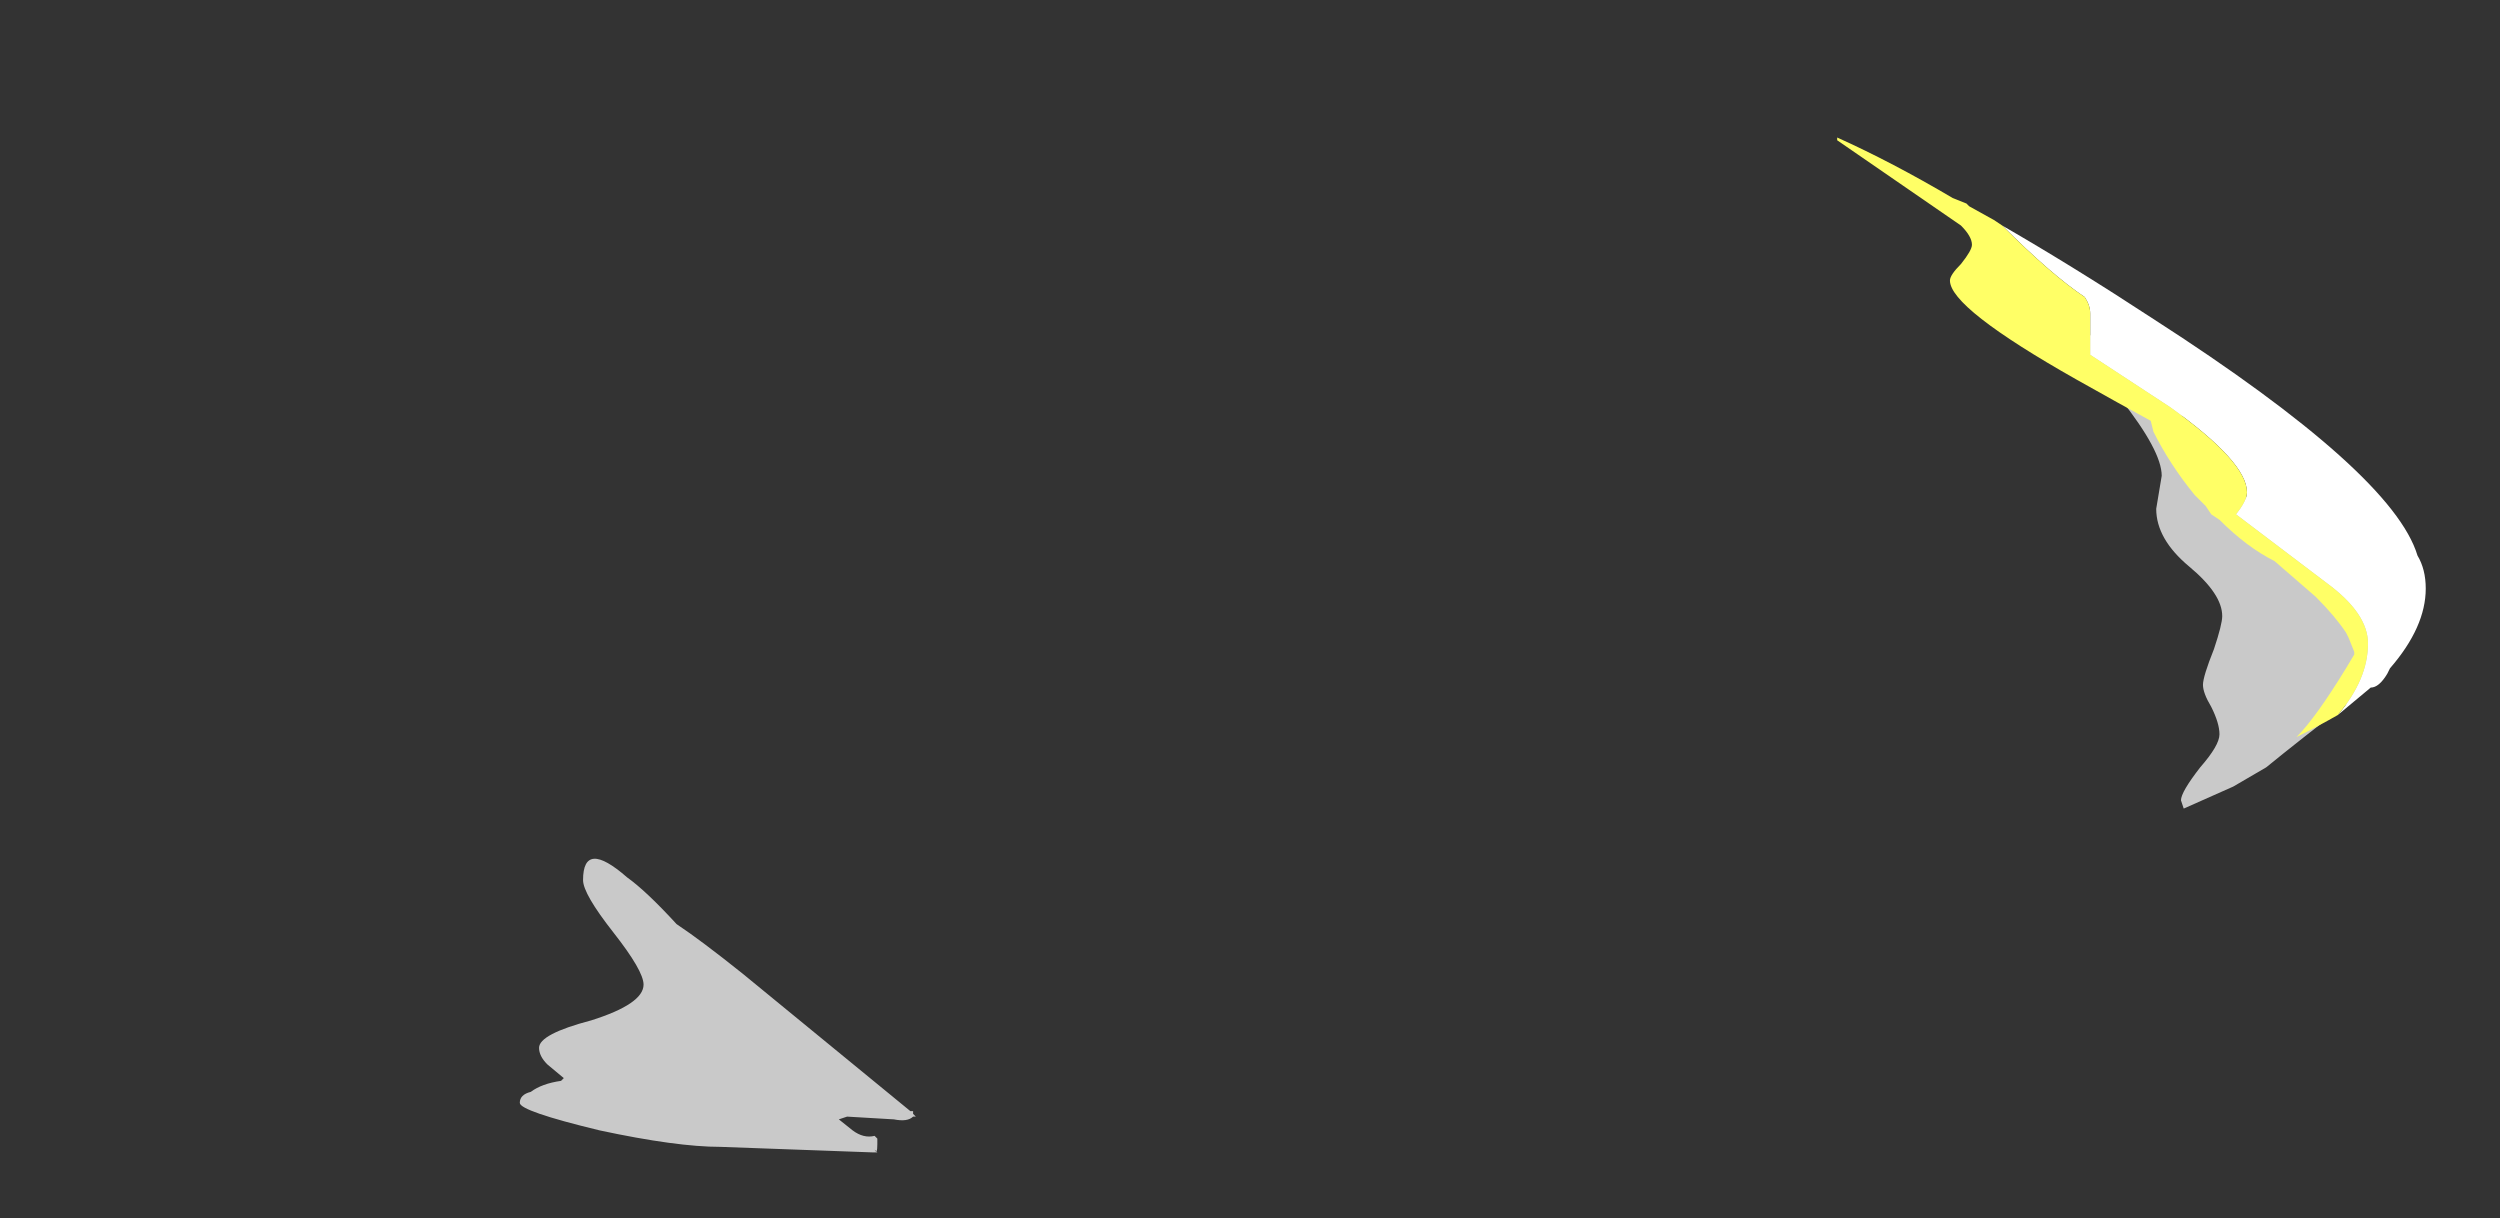 <?xml version="1.0" encoding="UTF-8" standalone="no"?>
<svg xmlns:ffdec="https://www.free-decompiler.com/flash" xmlns:xlink="http://www.w3.org/1999/xlink" ffdec:objectType="frame" height="155.05px" width="318.15px" xmlns="http://www.w3.org/2000/svg">
  <rect width="100%" height="100%" fill="#333333" stroke="none"/>
  <g transform="matrix(1.0, 0.0, 0.0, 1.0, 158.9, 144.2)">
    <use ffdec:characterId="1740" height="18.45" transform="matrix(7.0, 0.0, 0.0, 7.0, -92.75, -126.7)" width="34.65" xlink:href="#shape0"/>
  </g>
  <defs>
    <g id="shape0" transform="matrix(1.0, 0.0, 0.0, 1.0, 13.25, 18.1)">
      <path d="M15.05 -14.5 L15.1 -14.55 Q15.7 -14.45 16.3 -13.95 16.75 -13.55 16.95 -13.1 L17.1 -12.65 Q17.2 -12.3 17.3 -12.25 17.7 -12.1 17.8 -11.9 17.9 -11.8 17.9 -11.55 18.25 -11.6 18.5 -11.3 18.8 -10.9 18.9 -10.9 19.35 -10.85 19.55 -10.6 19.7 -10.4 19.7 -10.1 L19.75 -10.05 Q19.9 -10.15 20.1 -10.15 20.5 -10.15 20.6 -9.75 L20.6 -9.35 Q20.6 -8.7 20.15 -7.95 19.05 -7.1 18.5 -6.65 L17.9 -6.3 17.0 -5.9 16.95 -6.05 Q16.95 -6.2 17.3 -6.65 17.65 -7.05 17.65 -7.25 17.65 -7.45 17.5 -7.75 17.35 -8.0 17.35 -8.15 17.35 -8.3 17.55 -8.8 17.7 -9.25 17.7 -9.4 17.7 -9.8 17.1 -10.3 16.5 -10.8 16.5 -11.35 L16.6 -11.95 Q16.6 -12.4 15.85 -13.35 15.05 -14.3 15.05 -14.4 L15.05 -14.5 M-12.5 -0.95 L-12.45 -1.0 -12.75 -1.25 Q-12.9 -1.4 -12.9 -1.55 -12.9 -1.8 -11.95 -2.05 -11.0 -2.35 -11.0 -2.7 -11.0 -2.95 -11.55 -3.65 -12.1 -4.35 -12.1 -4.6 -12.1 -5.35 -11.3 -4.65 -10.95 -4.4 -10.4 -3.8 -9.95 -3.5 -9.2 -2.9 L-6.15 -0.4 -6.1 -0.4 -6.1 -0.35 -6.05 -0.3 -6.1 -0.3 Q-6.2 -0.2 -6.45 -0.25 L-7.3 -0.3 -7.45 -0.25 -7.2 -0.05 Q-7.0 0.1 -6.8 0.05 L-6.75 0.1 -6.75 0.2 Q-6.75 0.4 -6.8 0.3 L-6.75 0.35 -6.85 0.35 -9.6 0.25 Q-10.4 0.25 -11.8 -0.05 -13.25 -0.4 -13.25 -0.55 -13.25 -0.7 -13.05 -0.75 -12.85 -0.9 -12.5 -0.95" fill="#ffffff" fill-opacity="0.737" fill-rule="evenodd" stroke="none"/>
      <path d="M13.7 -16.5 Q15.0 -15.75 16.45 -14.8 20.8 -12.0 21.25 -10.5 21.4 -10.25 21.4 -9.9 21.4 -9.2 20.75 -8.45 L20.7 -8.35 Q20.55 -8.1 20.4 -8.1 20.1 -7.85 19.8 -7.6 20.35 -8.25 20.35 -8.9 20.35 -9.45 19.6 -10.0 L17.95 -11.25 Q18.15 -11.5 18.15 -11.65 18.15 -12.2 16.75 -13.2 L15.3 -14.15 15.3 -14.9 Q15.3 -15.05 15.2 -15.2 14.6 -15.6 13.7 -16.5" fill="#ffffff" fill-rule="evenodd" stroke="none"/>
      <path d="M19.8 -7.6 Q19.45 -7.4 19.05 -7.2 19.4 -7.55 19.95 -8.45 L20.1 -8.7 20.1 -8.75 20.0 -9.0 19.95 -9.1 Q19.75 -9.4 19.4 -9.75 L18.65 -10.4 Q18.15 -10.65 17.65 -11.15 L17.5 -11.25 17.4 -11.4 17.2 -11.6 Q16.75 -12.15 16.45 -12.75 L16.4 -12.95 Q15.85 -13.25 15.05 -13.7 12.75 -15.0 12.75 -15.5 12.75 -15.6 12.95 -15.8 13.15 -16.05 13.15 -16.15 13.15 -16.3 12.95 -16.5 L10.7 -18.05 10.7 -18.1 Q11.7 -17.65 12.8 -17.0 L13.05 -16.9 13.1 -16.85 13.55 -16.6 13.7 -16.5 Q14.6 -15.6 15.2 -15.2 15.3 -15.05 15.3 -14.9 L15.3 -14.15 16.75 -13.2 Q18.15 -12.2 18.15 -11.65 18.15 -11.5 17.95 -11.25 L19.6 -10.0 Q20.35 -9.45 20.35 -8.9 20.35 -8.25 19.8 -7.6" fill="#ffff66" fill-rule="evenodd" stroke="none"/>
    </g>
  </defs>
</svg>
